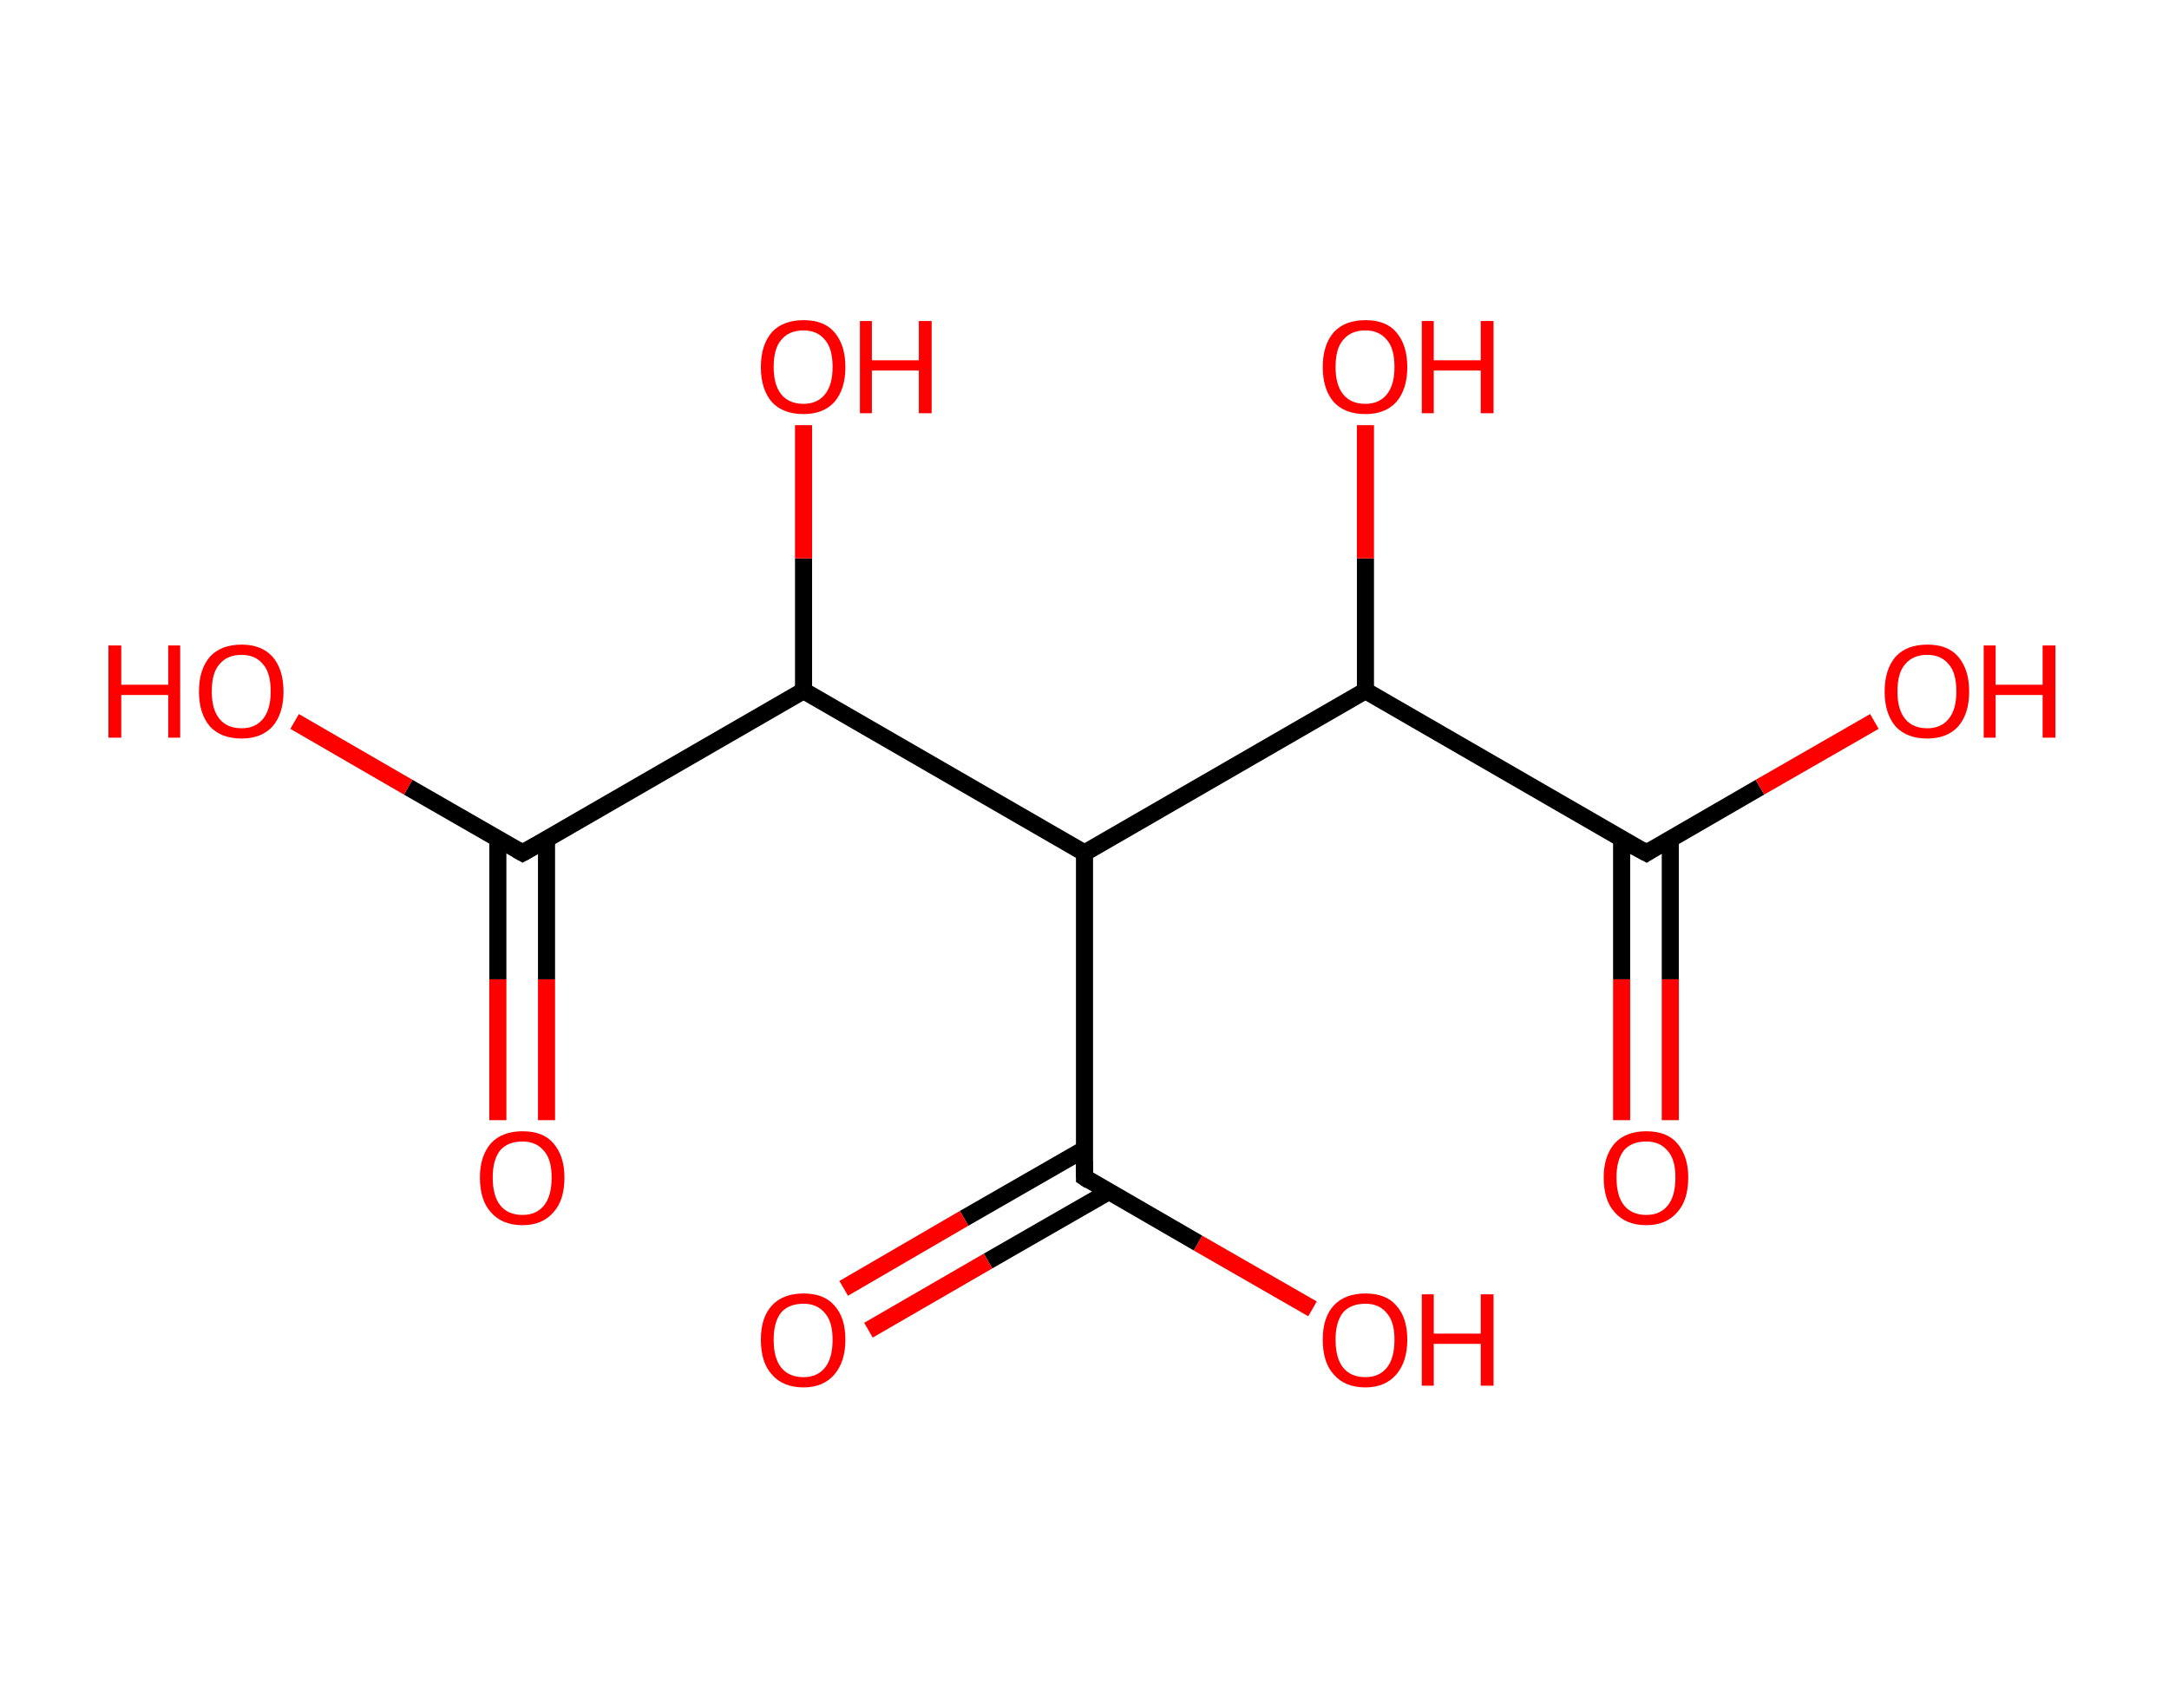 <?xml version='1.0' encoding='ASCII' standalone='yes'?>
<svg xmlns="http://www.w3.org/2000/svg" xmlns:rdkit="http://www.rdkit.org/xml" xmlns:xlink="http://www.w3.org/1999/xlink" version="1.1" baseProfile="full" xml:space="preserve" width="254px" height="200px" viewBox="0 0 254 200">
<!-- END OF HEADER -->
<rect style="opacity:1.0;fill:#FFFFFF;stroke:none" width="254.0" height="200.0" x="0.0" y="0.0"> </rect>
<path class="bond-0 atom-0 atom-1" d="M 58.3,131.2 L 58.3,114.7" style="fill:none;fill-rule:evenodd;stroke:#FF0000;stroke-width:2.0px;stroke-linecap:butt;stroke-linejoin:miter;stroke-opacity:1"/>
<path class="bond-0 atom-0 atom-1" d="M 58.3,114.7 L 58.3,98.3" style="fill:none;fill-rule:evenodd;stroke:#000000;stroke-width:2.0px;stroke-linecap:butt;stroke-linejoin:miter;stroke-opacity:1"/>
<path class="bond-0 atom-0 atom-1" d="M 64.0,131.2 L 64.0,114.7" style="fill:none;fill-rule:evenodd;stroke:#FF0000;stroke-width:2.0px;stroke-linecap:butt;stroke-linejoin:miter;stroke-opacity:1"/>
<path class="bond-0 atom-0 atom-1" d="M 64.0,114.7 L 64.0,98.3" style="fill:none;fill-rule:evenodd;stroke:#000000;stroke-width:2.0px;stroke-linecap:butt;stroke-linejoin:miter;stroke-opacity:1"/>
<path class="bond-1 atom-1 atom-2" d="M 61.2,99.9 L 47.8,92.2" style="fill:none;fill-rule:evenodd;stroke:#000000;stroke-width:2.0px;stroke-linecap:butt;stroke-linejoin:miter;stroke-opacity:1"/>
<path class="bond-1 atom-1 atom-2" d="M 47.8,92.2 L 34.5,84.5" style="fill:none;fill-rule:evenodd;stroke:#FF0000;stroke-width:2.0px;stroke-linecap:butt;stroke-linejoin:miter;stroke-opacity:1"/>
<path class="bond-2 atom-1 atom-3" d="M 61.2,99.9 L 94.1,80.9" style="fill:none;fill-rule:evenodd;stroke:#000000;stroke-width:2.0px;stroke-linecap:butt;stroke-linejoin:miter;stroke-opacity:1"/>
<path class="bond-3 atom-3 atom-4" d="M 94.1,80.9 L 94.1,65.4" style="fill:none;fill-rule:evenodd;stroke:#000000;stroke-width:2.0px;stroke-linecap:butt;stroke-linejoin:miter;stroke-opacity:1"/>
<path class="bond-3 atom-3 atom-4" d="M 94.1,65.4 L 94.1,49.8" style="fill:none;fill-rule:evenodd;stroke:#FF0000;stroke-width:2.0px;stroke-linecap:butt;stroke-linejoin:miter;stroke-opacity:1"/>
<path class="bond-4 atom-3 atom-5" d="M 94.1,80.9 L 127.0,99.9" style="fill:none;fill-rule:evenodd;stroke:#000000;stroke-width:2.0px;stroke-linecap:butt;stroke-linejoin:miter;stroke-opacity:1"/>
<path class="bond-5 atom-5 atom-6" d="M 127.0,99.9 L 127.0,137.9" style="fill:none;fill-rule:evenodd;stroke:#000000;stroke-width:2.0px;stroke-linecap:butt;stroke-linejoin:miter;stroke-opacity:1"/>
<path class="bond-6 atom-6 atom-7" d="M 127.0,134.6 L 112.9,142.7" style="fill:none;fill-rule:evenodd;stroke:#000000;stroke-width:2.0px;stroke-linecap:butt;stroke-linejoin:miter;stroke-opacity:1"/>
<path class="bond-6 atom-6 atom-7" d="M 112.9,142.7 L 98.8,150.9" style="fill:none;fill-rule:evenodd;stroke:#FF0000;stroke-width:2.0px;stroke-linecap:butt;stroke-linejoin:miter;stroke-opacity:1"/>
<path class="bond-6 atom-6 atom-7" d="M 129.8,139.6 L 115.7,147.7" style="fill:none;fill-rule:evenodd;stroke:#000000;stroke-width:2.0px;stroke-linecap:butt;stroke-linejoin:miter;stroke-opacity:1"/>
<path class="bond-6 atom-6 atom-7" d="M 115.7,147.7 L 101.7,155.8" style="fill:none;fill-rule:evenodd;stroke:#FF0000;stroke-width:2.0px;stroke-linecap:butt;stroke-linejoin:miter;stroke-opacity:1"/>
<path class="bond-7 atom-6 atom-8" d="M 127.0,137.9 L 140.3,145.6" style="fill:none;fill-rule:evenodd;stroke:#000000;stroke-width:2.0px;stroke-linecap:butt;stroke-linejoin:miter;stroke-opacity:1"/>
<path class="bond-7 atom-6 atom-8" d="M 140.3,145.6 L 153.7,153.3" style="fill:none;fill-rule:evenodd;stroke:#FF0000;stroke-width:2.0px;stroke-linecap:butt;stroke-linejoin:miter;stroke-opacity:1"/>
<path class="bond-8 atom-5 atom-9" d="M 127.0,99.9 L 159.9,80.9" style="fill:none;fill-rule:evenodd;stroke:#000000;stroke-width:2.0px;stroke-linecap:butt;stroke-linejoin:miter;stroke-opacity:1"/>
<path class="bond-9 atom-9 atom-10" d="M 159.9,80.9 L 159.9,65.4" style="fill:none;fill-rule:evenodd;stroke:#000000;stroke-width:2.0px;stroke-linecap:butt;stroke-linejoin:miter;stroke-opacity:1"/>
<path class="bond-9 atom-9 atom-10" d="M 159.9,65.4 L 159.9,49.8" style="fill:none;fill-rule:evenodd;stroke:#FF0000;stroke-width:2.0px;stroke-linecap:butt;stroke-linejoin:miter;stroke-opacity:1"/>
<path class="bond-10 atom-9 atom-11" d="M 159.9,80.9 L 192.8,99.9" style="fill:none;fill-rule:evenodd;stroke:#000000;stroke-width:2.0px;stroke-linecap:butt;stroke-linejoin:miter;stroke-opacity:1"/>
<path class="bond-11 atom-11 atom-12" d="M 189.9,98.3 L 189.9,114.7" style="fill:none;fill-rule:evenodd;stroke:#000000;stroke-width:2.0px;stroke-linecap:butt;stroke-linejoin:miter;stroke-opacity:1"/>
<path class="bond-11 atom-11 atom-12" d="M 189.9,114.7 L 189.9,131.2" style="fill:none;fill-rule:evenodd;stroke:#FF0000;stroke-width:2.0px;stroke-linecap:butt;stroke-linejoin:miter;stroke-opacity:1"/>
<path class="bond-11 atom-11 atom-12" d="M 195.6,98.3 L 195.6,114.7" style="fill:none;fill-rule:evenodd;stroke:#000000;stroke-width:2.0px;stroke-linecap:butt;stroke-linejoin:miter;stroke-opacity:1"/>
<path class="bond-11 atom-11 atom-12" d="M 195.6,114.7 L 195.6,131.2" style="fill:none;fill-rule:evenodd;stroke:#FF0000;stroke-width:2.0px;stroke-linecap:butt;stroke-linejoin:miter;stroke-opacity:1"/>
<path class="bond-12 atom-11 atom-13" d="M 192.8,99.9 L 206.1,92.2" style="fill:none;fill-rule:evenodd;stroke:#000000;stroke-width:2.0px;stroke-linecap:butt;stroke-linejoin:miter;stroke-opacity:1"/>
<path class="bond-12 atom-11 atom-13" d="M 206.1,92.2 L 219.5,84.5" style="fill:none;fill-rule:evenodd;stroke:#FF0000;stroke-width:2.0px;stroke-linecap:butt;stroke-linejoin:miter;stroke-opacity:1"/>
<path d="M 60.5,99.5 L 61.2,99.9 L 62.8,99.0" style="fill:none;stroke:#000000;stroke-width:2.0px;stroke-linecap:butt;stroke-linejoin:miter;stroke-opacity:1;"/>
<path d="M 127.0,136.0 L 127.0,137.9 L 127.6,138.3" style="fill:none;stroke:#000000;stroke-width:2.0px;stroke-linecap:butt;stroke-linejoin:miter;stroke-opacity:1;"/>
<path d="M 191.1,99.0 L 192.8,99.9 L 193.4,99.5" style="fill:none;stroke:#000000;stroke-width:2.0px;stroke-linecap:butt;stroke-linejoin:miter;stroke-opacity:1;"/>
<path class="atom-0" d="M 56.2 137.9 Q 56.2 135.4, 57.5 133.9 Q 58.8 132.5, 61.2 132.5 Q 63.6 132.5, 64.8 133.9 Q 66.1 135.4, 66.1 137.9 Q 66.1 140.6, 64.8 142.0 Q 63.5 143.5, 61.2 143.5 Q 58.8 143.5, 57.5 142.0 Q 56.2 140.6, 56.2 137.9 M 61.2 142.3 Q 62.8 142.3, 63.7 141.2 Q 64.6 140.1, 64.6 137.9 Q 64.6 135.8, 63.7 134.8 Q 62.8 133.7, 61.2 133.7 Q 59.5 133.7, 58.6 134.7 Q 57.7 135.8, 57.7 137.9 Q 57.7 140.1, 58.6 141.2 Q 59.5 142.3, 61.2 142.3 " fill="#FF0000"/>
<path class="atom-2" d="M 12.7 75.6 L 14.2 75.6 L 14.2 80.2 L 19.7 80.2 L 19.7 75.6 L 21.1 75.6 L 21.1 86.4 L 19.7 86.4 L 19.7 81.4 L 14.2 81.4 L 14.2 86.4 L 12.7 86.4 L 12.7 75.6 " fill="#FF0000"/>
<path class="atom-2" d="M 23.3 81.0 Q 23.3 78.4, 24.6 76.9 Q 25.9 75.5, 28.3 75.5 Q 30.6 75.5, 31.9 76.9 Q 33.2 78.4, 33.2 81.0 Q 33.2 83.6, 31.9 85.1 Q 30.6 86.5, 28.3 86.5 Q 25.9 86.5, 24.6 85.1 Q 23.3 83.6, 23.3 81.0 M 28.3 85.3 Q 29.9 85.3, 30.8 84.2 Q 31.7 83.1, 31.7 81.0 Q 31.7 78.8, 30.8 77.8 Q 29.9 76.7, 28.3 76.7 Q 26.6 76.7, 25.7 77.8 Q 24.8 78.8, 24.8 81.0 Q 24.8 83.1, 25.7 84.2 Q 26.6 85.3, 28.3 85.3 " fill="#FF0000"/>
<path class="atom-4" d="M 89.1 43.0 Q 89.1 40.4, 90.4 38.9 Q 91.7 37.5, 94.1 37.5 Q 96.5 37.5, 97.7 38.9 Q 99.0 40.4, 99.0 43.0 Q 99.0 45.6, 97.7 47.1 Q 96.4 48.5, 94.1 48.5 Q 91.7 48.5, 90.4 47.1 Q 89.1 45.6, 89.1 43.0 M 94.1 47.3 Q 95.7 47.3, 96.6 46.2 Q 97.5 45.1, 97.5 43.0 Q 97.5 40.8, 96.6 39.8 Q 95.7 38.7, 94.1 38.7 Q 92.4 38.7, 91.5 39.8 Q 90.6 40.8, 90.6 43.0 Q 90.6 45.1, 91.5 46.2 Q 92.4 47.3, 94.1 47.3 " fill="#FF0000"/>
<path class="atom-4" d="M 100.7 37.6 L 102.1 37.6 L 102.1 42.2 L 107.6 42.2 L 107.6 37.6 L 109.1 37.6 L 109.1 48.4 L 107.6 48.4 L 107.6 43.4 L 102.1 43.4 L 102.1 48.4 L 100.7 48.4 L 100.7 37.6 " fill="#FF0000"/>
<path class="atom-7" d="M 89.1 156.9 Q 89.1 154.3, 90.4 152.9 Q 91.7 151.5, 94.1 151.5 Q 96.5 151.5, 97.7 152.9 Q 99.0 154.3, 99.0 156.9 Q 99.0 159.5, 97.7 161.0 Q 96.4 162.5, 94.1 162.5 Q 91.7 162.5, 90.4 161.0 Q 89.1 159.6, 89.1 156.9 M 94.1 161.3 Q 95.7 161.3, 96.6 160.2 Q 97.5 159.1, 97.5 156.9 Q 97.5 154.8, 96.6 153.8 Q 95.7 152.7, 94.1 152.7 Q 92.4 152.7, 91.5 153.7 Q 90.6 154.8, 90.6 156.9 Q 90.6 159.1, 91.5 160.2 Q 92.4 161.3, 94.1 161.3 " fill="#FF0000"/>
<path class="atom-8" d="M 154.9 156.9 Q 154.9 154.3, 156.2 152.9 Q 157.5 151.5, 159.9 151.5 Q 162.3 151.5, 163.5 152.9 Q 164.8 154.3, 164.8 156.9 Q 164.8 159.5, 163.5 161.0 Q 162.2 162.5, 159.9 162.5 Q 157.5 162.5, 156.2 161.0 Q 154.9 159.6, 154.9 156.9 M 159.9 161.3 Q 161.5 161.3, 162.4 160.2 Q 163.3 159.1, 163.3 156.9 Q 163.3 154.8, 162.4 153.8 Q 161.5 152.7, 159.9 152.7 Q 158.2 152.7, 157.3 153.7 Q 156.4 154.8, 156.4 156.9 Q 156.4 159.1, 157.3 160.2 Q 158.2 161.3, 159.9 161.3 " fill="#FF0000"/>
<path class="atom-8" d="M 166.5 151.6 L 167.9 151.6 L 167.9 156.2 L 173.4 156.2 L 173.4 151.6 L 174.9 151.6 L 174.9 162.3 L 173.4 162.3 L 173.4 157.4 L 167.9 157.4 L 167.9 162.3 L 166.5 162.3 L 166.5 151.6 " fill="#FF0000"/>
<path class="atom-10" d="M 154.9 43.0 Q 154.9 40.4, 156.2 38.9 Q 157.5 37.5, 159.9 37.5 Q 162.3 37.5, 163.5 38.9 Q 164.8 40.4, 164.8 43.0 Q 164.8 45.6, 163.5 47.1 Q 162.2 48.5, 159.9 48.5 Q 157.5 48.5, 156.2 47.1 Q 154.9 45.6, 154.9 43.0 M 159.9 47.3 Q 161.5 47.3, 162.4 46.2 Q 163.3 45.1, 163.3 43.0 Q 163.3 40.8, 162.4 39.8 Q 161.5 38.7, 159.9 38.7 Q 158.2 38.7, 157.3 39.8 Q 156.4 40.8, 156.4 43.0 Q 156.4 45.1, 157.3 46.2 Q 158.2 47.3, 159.9 47.3 " fill="#FF0000"/>
<path class="atom-10" d="M 166.5 37.6 L 167.9 37.6 L 167.9 42.2 L 173.4 42.2 L 173.4 37.6 L 174.9 37.6 L 174.9 48.4 L 173.4 48.4 L 173.4 43.4 L 167.9 43.4 L 167.9 48.4 L 166.5 48.4 L 166.5 37.6 " fill="#FF0000"/>
<path class="atom-12" d="M 187.8 137.9 Q 187.8 135.4, 189.1 133.9 Q 190.4 132.5, 192.8 132.5 Q 195.2 132.5, 196.4 133.9 Q 197.7 135.4, 197.7 137.9 Q 197.7 140.6, 196.4 142.0 Q 195.1 143.5, 192.8 143.5 Q 190.4 143.5, 189.1 142.0 Q 187.8 140.6, 187.8 137.9 M 192.8 142.3 Q 194.4 142.3, 195.3 141.2 Q 196.2 140.1, 196.2 137.9 Q 196.2 135.8, 195.3 134.8 Q 194.4 133.7, 192.8 133.7 Q 191.1 133.7, 190.2 134.7 Q 189.3 135.8, 189.3 137.9 Q 189.3 140.1, 190.2 141.2 Q 191.1 142.3, 192.8 142.3 " fill="#FF0000"/>
<path class="atom-13" d="M 220.7 81.0 Q 220.7 78.4, 222.0 76.9 Q 223.3 75.5, 225.7 75.5 Q 228.1 75.5, 229.3 76.9 Q 230.6 78.4, 230.6 81.0 Q 230.6 83.6, 229.3 85.1 Q 228.0 86.5, 225.7 86.5 Q 223.3 86.5, 222.0 85.1 Q 220.7 83.6, 220.7 81.0 M 225.7 85.3 Q 227.3 85.3, 228.2 84.2 Q 229.1 83.1, 229.1 81.0 Q 229.1 78.8, 228.2 77.8 Q 227.3 76.7, 225.7 76.7 Q 224.0 76.7, 223.1 77.8 Q 222.2 78.8, 222.2 81.0 Q 222.2 83.1, 223.1 84.2 Q 224.0 85.3, 225.7 85.3 " fill="#FF0000"/>
<path class="atom-13" d="M 232.3 75.6 L 233.7 75.6 L 233.7 80.2 L 239.2 80.2 L 239.2 75.6 L 240.7 75.6 L 240.7 86.4 L 239.2 86.4 L 239.2 81.4 L 233.7 81.4 L 233.7 86.4 L 232.3 86.4 L 232.3 75.6 " fill="#FF0000"/>
</svg>
